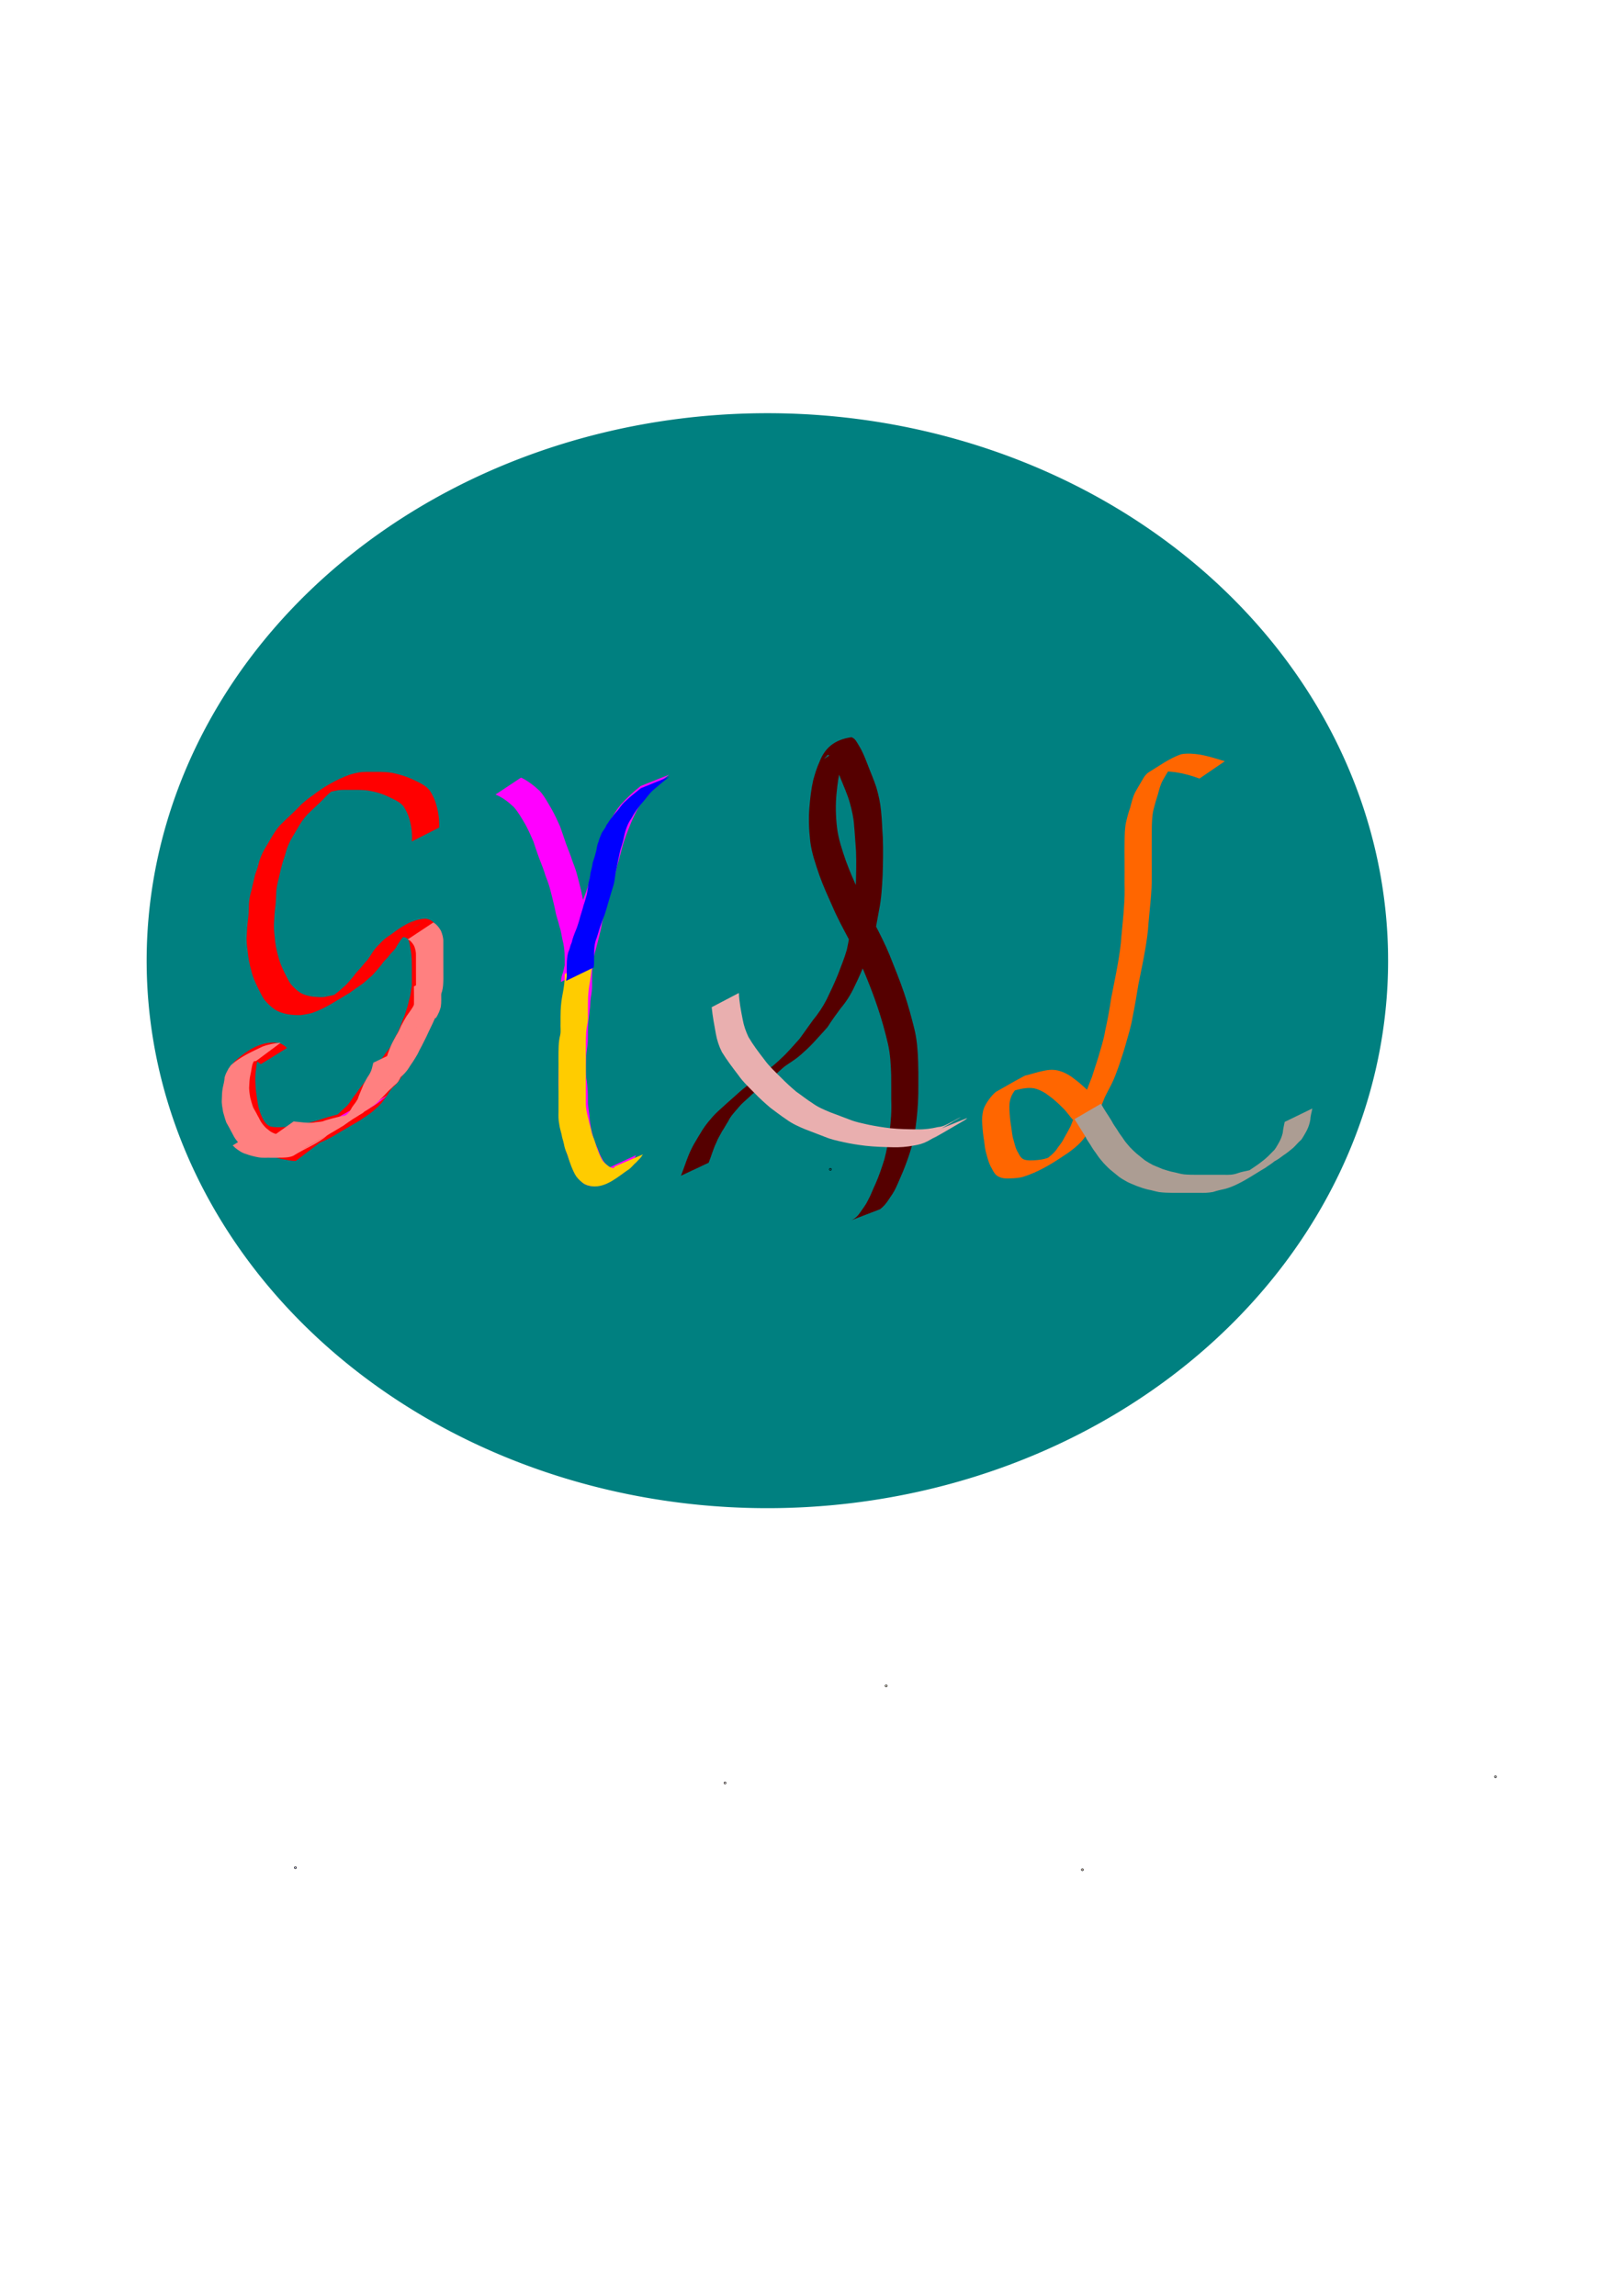 <?xml version="1.0" encoding="UTF-8" standalone="no"?>
<svg
   xmlns:dc="http://purl.org/dc/elements/1.1/"
   xmlns:cc="http://creativecommons.org/ns#"
   xmlns:rdf="http://www.w3.org/1999/02/22-rdf-syntax-ns#"
   xmlns:svg="http://www.w3.org/2000/svg"
   xmlns="http://www.w3.org/2000/svg"
   xmlns:sodipodi="http://sodipodi.sourceforge.net/DTD/sodipodi-0.dtd"
   xmlns:inkscape="http://www.inkscape.org/namespaces/inkscape"
   width="210mm"
   height="297mm"
   viewBox="0 0 210 297"
   version="1.1"
   id="svg8"
   inkscape:version="1.0.1 (3bc2e813f5, 2020-09-07)"
   sodipodi:docname="çizim.svg">
  <defs
     id="defs2" />
  <sodipodi:namedview
     id="base"
     pagecolor="#ffffff"
     bordercolor="#666666"
     borderopacity="1.0"
     inkscape:pageopacity="0.0"
     inkscape:pageshadow="2"
     inkscape:zoom="0.98994949"
     inkscape:cx="324.15059"
     inkscape:cy="434.70027"
     inkscape:document-units="mm"
     inkscape:current-layer="layer1"
     inkscape:document-rotation="0"
     showgrid="false"
     inkscape:window-width="1920"
     inkscape:window-height="1001"
     inkscape:window-x="-9"
     inkscape:window-y="-9"
     inkscape:window-maximized="1" />
  <g
     inkscape:label="Katman 1"
     inkscape:groupmode="layer"
     id="layer1">
    <path
       style="fill:#008080;stroke-width:0.265"
       id="path100"
       sodipodi:type="arc"
       sodipodi:cx="99.290627"
       sodipodi:cy="124.28033"
       sodipodi:rx="80.314491"
       sodipodi:ry="70.826424"
       sodipodi:start="0"
       sodipodi:end="6.2685594"
       sodipodi:open="true"
       sodipodi:arc-type="arc"
       d="M 179.605,124.28 A 80.314,70.826 0 0 1 99.584,195.106 80.314,70.826 0 0 1 18.978,124.798 80.314,70.826 0 0 1 98.41,53.458 80.314,70.826 0 0 1 179.597,123.244"
       inkscape:export-xdpi="96"
       inkscape:export-ydpi="96" />
    <path
       style="fill:#ff0000;stroke-width:0.265"
       id="path20"
       d="m 56.826,107.055 c 0.033,-0.969 -0.088,-1.92 -0.348,-2.853 -0.176,-0.689 -0.474,-1.322 -0.857,-1.917 -0.489,-0.643 -1.236,-0.983 -1.946,-1.323 -0.915,-0.45 -1.884,-0.768 -2.882,-0.971 -0.661,-0.125 -1.334,-0.133 -2.005,-0.14 -0.636,0.006 -1.272,-0.011 -1.907,0.021 -0.573,0.046 -1.124,0.2 -1.674,0.358 -1.71,0.636 -3.331,1.557 -4.766,2.686 -0.516,0.327 -0.978,0.731 -1.44,1.131 -0.427,0.448 -0.852,0.888 -1.309,1.309 -0.517,0.476 -1.02,0.968 -1.52,1.462 -0.425,0.493 -0.763,1.047 -1.098,1.602 -0.275,0.488 -0.564,0.97 -0.854,1.45 -0.304,0.52 -0.52,1.075 -0.704,1.648 -0.105,0.586 -0.335,1.13 -0.525,1.691 -0.131,0.651 -0.324,1.286 -0.441,1.94 -0.185,0.557 -0.29,1.13 -0.335,1.714 -0.018,0.703 -0.031,1.399 -0.126,2.096 -0.09,0.695 -0.14,1.394 -0.167,2.094 -0.062,0.676 0.042,1.341 0.122,2.01 0.079,0.883 0.251,1.758 0.503,2.608 0.164,0.729 0.474,1.394 0.798,2.062 0.299,0.566 0.534,1.148 0.919,1.663 0.368,0.449 0.8,0.844 1.271,1.182 0.52,0.34 1.105,0.517 1.709,0.636 0.562,0.09 1.134,0.121 1.703,0.107 0.479,-0.084 0.967,-0.146 1.435,-0.279 1.792,-0.62 3.203,-1.635 4.907,-2.63 0.434,-0.341 0.907,-0.629 1.352,-0.959 0.551,-0.344 0.978,-0.837 1.484,-1.235 0.451,-0.468 0.871,-0.968 1.28,-1.473 0.241,-0.443 0.665,-0.71 0.944,-1.126 0.258,-0.335 0.581,-0.614 0.837,-0.948 0.207,-0.436 0.507,-0.813 0.763,-1.218 0.312,-0.365 0.688,-0.669 0.99,-1.041 0.059,-0.053 0.114,-0.111 0.178,-0.159 0.466,-0.279 -0.063,0.054 0.365,-0.269 0.057,-0.043 0.242,-0.149 0.181,-0.113 -1.072,0.624 -4.294,2.482 -3.212,1.877 1.204,-0.673 2.384,-1.387 3.576,-2.081 1.306,-0.676 -0.184,0.092 -3.051,1.773 -0.06,0.035 0.126,-0.059 0.191,-0.084 0.218,-0.081 0.442,-0.112 0.671,-0.143 0.359,-0.034 0.717,0.045 0.975,0.304 0.19,0.383 0.212,0.83 0.302,1.246 0.113,0.517 0.144,1.045 0.163,1.571 0.014,0.533 0.012,1.067 0.011,1.6 -7.94e-4,0.535 -0.002,1.069 -0.002,1.604 -0.13,0.502 -0.116,1.038 -0.274,1.53 -0.129,0.438 -0.195,0.879 -0.338,1.311 -0.169,0.471 -0.275,0.973 -0.513,1.417 -0.21,0.603 -0.463,1.188 -0.702,1.78 -0.278,0.48 -0.524,0.983 -0.746,1.492 -0.227,0.474 -0.571,0.854 -0.892,1.26 -0.281,0.502 -0.702,0.895 -1.063,1.338 -0.374,0.426 -0.627,0.937 -0.934,1.412 -0.301,0.435 -0.598,0.87 -0.93,1.284 -0.402,0.458 -0.707,0.994 -1.1,1.458 -0.313,0.404 -0.542,0.872 -0.899,1.238 -0.451,0.409 -0.903,0.809 -1.333,1.242 -0.396,0.362 -0.807,0.695 -1.27,0.967 -1.204,0.825 -0.321,0.213 2.996,-1.725 0.083,-0.048 -0.165,0.096 -0.25,0.14 -0.296,0.155 -0.602,0.259 -0.918,0.363 -0.735,0.233 -1.49,0.393 -2.221,0.637 -0.814,0.299 -1.66,0.497 -2.5,0.708 -0.828,0.247 -1.686,0.345 -2.545,0.406 -0.629,0.035 -1.258,0.078 -1.876,-0.068 -0.491,-0.184 -0.77,-0.602 -1.003,-1.046 -0.263,-0.562 -0.477,-1.135 -0.591,-1.745 -0.099,-0.679 -0.223,-1.353 -0.291,-2.037 -0.046,-0.706 -0.096,-1.417 -0.025,-2.122 0.08,-0.625 0.133,-1.245 0.305,-1.851 0.124,-0.367 0.226,-0.831 0.549,-1.072 1.23,-0.619 3.061,-1.804 -2.737,1.606 -0.122,0.072 0.263,-0.105 0.398,-0.145 0.459,-0.093 0.934,-0.137 1.399,-0.068 0.297,0.06 0.541,0.228 0.768,0.419 0,0 3.387,-2.095 3.387,-2.095 v 0 c -0.26,-0.255 -0.557,-0.457 -0.894,-0.601 -0.496,-0.115 -0.985,-0.127 -1.492,-0.059 -1.715,0.228 -3.25,1.338 -4.497,2.499 -0.215,0.383 -0.367,0.804 -0.468,1.231 -0.145,0.625 -0.179,1.269 -0.258,1.905 -0.039,0.73 -0.017,1.463 0.051,2.191 0.081,0.694 0.207,1.38 0.303,2.071 0.139,0.641 0.371,1.246 0.646,1.841 0.275,0.539 0.621,1.017 1.164,1.316 0.639,0.239 1.302,0.213 1.976,0.172 0.872,-0.042 1.749,-0.115 2.595,-0.343 0.83,-0.239 1.686,-0.391 2.503,-0.675 0.727,-0.261 1.47,-0.469 2.223,-0.644 0.111,-0.038 0.222,-0.076 0.333,-0.114 0.111,-0.028 0.223,-0.05 0.332,-0.085 0.13,-0.041 0.419,-0.163 0.541,-0.233 3.385,-1.945 2.461,-1.339 3.8,-2.225 0.432,-0.319 0.851,-0.647 1.227,-1.033 0.443,-0.429 0.931,-0.813 1.332,-1.284 0.295,-0.416 0.575,-0.842 0.886,-1.246 0.356,-0.495 0.715,-0.988 1.101,-1.461 0.32,-0.43 0.628,-0.869 0.917,-1.32 0.289,-0.473 0.572,-0.952 0.95,-1.363 0.368,-0.439 0.75,-0.863 1.066,-1.343 0.341,-0.41 0.618,-0.865 0.845,-1.348 0.245,-0.503 0.5,-1.002 0.74,-1.507 0.245,-0.586 0.458,-1.184 0.711,-1.767 0.189,-0.481 0.345,-0.975 0.501,-1.467 0.13,-0.439 0.186,-0.896 0.324,-1.333 0.095,-0.534 0.179,-1.073 0.229,-1.613 5.29e-4,-0.535 0.001,-1.069 0.002,-1.604 -3.5e-5,-0.538 0.001,-1.077 -0.019,-1.615 -0.027,-0.547 -0.073,-1.095 -0.193,-1.631 -0.101,-0.485 -0.123,-1.001 -0.395,-1.43 -0.308,-0.37 -0.712,-0.555 -1.189,-0.61 -1.8,0.104 -3.226,1.111 -4.715,2.265 1.077,-0.62 4.286,-2.519 3.232,-1.86 -1.321,0.826 -3.129,1.468 -4.275,2.699 -0.346,0.343 -0.69,0.694 -0.967,1.096 -0.269,0.388 -0.495,0.806 -0.789,1.174 -0.295,0.303 -0.556,0.638 -0.825,0.965 -0.326,0.36 -0.674,0.697 -0.941,1.108 -0.422,0.483 -0.805,1.005 -1.306,1.411 -0.475,0.431 -0.961,0.843 -1.493,1.204 -0.457,0.314 -0.906,0.638 -1.364,0.95 5.88,-3.368 3.409,-1.787 1.918,-1.267 -0.438,0.217 -0.906,0.232 -1.374,0.354 -0.533,0.127 -1.101,0.019 -1.642,-0.008 -0.566,-0.079 -1.109,-0.208 -1.609,-0.497 -0.454,-0.289 -0.855,-0.662 -1.205,-1.069 -0.373,-0.491 -0.599,-1.052 -0.89,-1.592 -0.317,-0.646 -0.599,-1.299 -0.772,-2 -0.242,-0.832 -0.401,-1.686 -0.468,-2.551 -0.074,-0.653 -0.138,-1.302 -0.084,-1.96 0.029,-0.689 0.08,-1.377 0.176,-2.06 0.083,-0.702 0.073,-1.405 0.128,-2.109 0.071,-0.571 0.207,-1.125 0.35,-1.682 0.129,-0.635 0.29,-1.265 0.467,-1.887 0.201,-0.556 0.371,-1.119 0.521,-1.691 0.201,-0.548 0.438,-1.078 0.744,-1.577 0.279,-0.483 0.582,-0.953 0.851,-1.443 0.328,-0.536 0.689,-1.059 1.131,-1.509 0.504,-0.492 1.012,-0.979 1.532,-1.455 0.449,-0.422 0.843,-0.898 1.318,-1.292 0.47,-0.386 0.938,-0.772 1.449,-1.104 1.271,-0.861 0.253,-0.162 -2.895,1.638 -0.233,0.133 0.337,-0.214 0.623,-0.319 0.076,-0.028 0.149,-0.062 0.223,-0.093 0.502,-0.242 1.074,-0.34 1.618,-0.443 0.62,-0.106 1.255,-0.03 1.882,-0.058 0.658,-0.002 1.319,-0.008 1.974,0.077 0.983,0.153 1.944,0.425 2.835,0.875 0.641,0.305 1.337,0.603 1.805,1.156 0.368,0.556 0.647,1.15 0.816,1.799 0.247,0.907 0.348,1.828 0.28,2.768 0,0 3.537,-1.802 3.537,-1.802 z" />
    <path
       style="fill:#ff0000;stroke-width:0.265"
       id="path22"
       d="m 32.274,148.484 c 0.805,0.361 1.632,0.677 2.467,0.963 0.579,0.178 1.142,0.381 1.739,0.488 0.595,0.11 1.183,0.275 1.792,0.25 0,0 3.167,-2.405 3.167,-2.405 v 0 c -0.547,0.235 -1.159,-0.015 -1.713,-0.129 -0.594,-0.074 -1.144,-0.254 -1.714,-0.428 -0.826,-0.251 -1.639,-0.561 -2.422,-0.921 0,0 -3.316,2.182 -3.316,2.182 z" />
    <path
       style="fill:#ff0000;stroke-width:0.265"
       id="path28"
       d="m 36.113,149.487 c 0.793,-0.151 1.594,-0.273 2.376,-0.476 0.523,-0.102 0.992,-0.342 1.465,-0.573 0.684,-0.318 1.394,-0.578 2.078,-0.898 1.597,-0.795 0.271,-0.127 4.014,-2.287 0.328,-0.189 0.665,-0.385 0.961,-0.62 0.6,-0.364 1.172,-0.773 1.67,-1.268 0.486,-0.371 0.863,-0.842 1.186,-1.356 0.302,-0.292 0.416,-0.706 0.709,-1.005 0.121,-0.276 0.373,-0.418 0.575,-0.621 0.122,-0.123 0.225,-0.265 0.337,-0.397 0.42,-0.503 0.689,-1.116 1.075,-1.646 0.288,-0.481 0.541,-0.987 0.767,-1.5 0.295,-0.416 0.458,-0.903 0.692,-1.352 0.205,-0.439 0.46,-0.85 0.687,-1.278 0.225,-0.405 0.458,-0.818 0.615,-1.256 0.276,-0.508 0.337,-1.089 0.394,-1.655 0.022,-0.083 0.044,-0.165 0.066,-0.248 0,0 -3.576,1.729 -3.576,1.729 v 0 c -0.015,0.093 -0.03,0.186 -0.045,0.279 -0.072,0.545 -0.193,1.069 -0.451,1.56 -0.197,0.413 -0.397,0.825 -0.635,1.216 -0.242,0.42 -0.459,0.856 -0.673,1.291 -0.217,0.46 -0.441,0.916 -0.687,1.361 -0.241,0.491 -0.475,0.989 -0.787,1.441 -0.342,0.549 -0.655,1.127 -1.103,1.6 -0.315,0.341 -0.661,0.65 -0.911,1.046 -0.219,0.35 -0.436,0.7 -0.693,1.023 -0.355,0.469 -0.74,0.898 -1.203,1.266 -0.536,0.454 -1.118,0.84 -1.705,1.226 -0.235,0.145 -0.468,0.292 -0.704,0.435 -0.085,0.052 -0.344,0.204 -0.257,0.154 3.325,-1.892 4.168,-2.297 2.771,-1.611 -0.661,0.357 -1.366,0.613 -2.061,0.894 -0.47,0.223 -0.918,0.508 -1.427,0.631 -0.767,0.227 -1.551,0.355 -2.333,0.524 0,0 -3.185,2.368 -3.185,2.368 z" />
    <path
       style="fill:#ff00ff;stroke-width:0.265"
       id="path30"
       d="m 37.462,148.403 c 0.823,-0.221 1.631,-0.49 2.444,-0.743 0.589,-0.183 1.175,-0.385 1.723,-0.671 1.372,-0.739 2.806,-1.389 3.959,-2.424 0.185,-0.166 0.323,-0.358 0.518,-0.515 1.068,-0.762 2.95,-1.802 -2.631,1.506 -0.116,0.069 0.241,-0.122 0.362,-0.181 0.385,-0.188 0.492,-0.232 0.897,-0.415 1.73,-0.817 3.514,-1.656 4.98,-2.891 0.301,-0.293 0.154,-0.166 0.435,-0.389 -1.087,0.641 -2.174,1.282 -3.262,1.923 0,0 3.103,-2.505 3.103,-2.505 v 0 c -1.176,0.69 -2.352,1.381 -3.528,2.071 -0.181,0.161 -0.218,0.199 -0.428,0.356 -0.1,0.075 -0.416,0.28 -0.306,0.219 5.643,-3.109 3.347,-1.851 2.091,-1.228 -1.894,0.803 -3.828,1.694 -5.394,3.036 -1.109,1.113 -3.427,2.426 2.301,-1.052 -0.545,0.29 -1.091,0.565 -1.688,0.742 -0.812,0.232 -1.608,0.518 -2.418,0.758 0,0 -3.159,2.402 -3.159,2.402 z" />
    <path
       style="fill:#ff00ff;stroke-width:0.265"
       id="path38"
       d="m 64.117,102.788 c 0.894,0.357 1.654,0.953 2.35,1.604 0.607,0.673 1.041,1.481 1.505,2.254 0.39,0.715 0.722,1.461 1.045,2.209 0.173,0.564 0.378,1.116 0.567,1.674 0.257,0.746 0.576,1.468 0.829,2.215 0.147,0.578 0.412,1.113 0.588,1.681 0.178,0.534 0.288,1.087 0.44,1.628 0.136,0.577 0.295,1.15 0.404,1.733 0.117,0.713 0.393,1.382 0.55,2.084 0.21,0.585 0.266,1.206 0.408,1.806 0.145,0.524 0.209,1.061 0.242,1.602 0.025,0.529 0.023,1.06 0.023,1.589 -0.083,0.429 -0.178,0.842 -0.33,1.249 -0.101,0.297 -0.136,0.608 -0.168,0.918 0,0 3.566,-1.76 3.566,-1.76 v 0 c 0.045,-0.287 0.101,-0.573 0.208,-0.845 0.146,-0.44 0.229,-0.906 0.264,-1.367 -0.001,-0.538 -7.94e-4,-1.077 -0.036,-1.614 -0.045,-0.558 -0.126,-1.111 -0.273,-1.653 -0.128,-0.605 -0.222,-1.217 -0.414,-1.807 -0.168,-0.693 -0.447,-1.356 -0.546,-2.067 -0.113,-0.593 -0.262,-1.179 -0.411,-1.763 -0.142,-0.55 -0.273,-1.102 -0.449,-1.643 -0.184,-0.569 -0.435,-1.113 -0.601,-1.687 -0.266,-0.741 -0.584,-1.463 -0.822,-2.215 -0.192,-0.569 -0.388,-1.137 -0.587,-1.703 -0.339,-0.758 -0.685,-1.514 -1.093,-2.238 -0.48,-0.806 -0.919,-1.656 -1.548,-2.357 -0.723,-0.676 -1.512,-1.293 -2.409,-1.723 0,0 -3.303,2.195 -3.303,2.195 z" />
    <path
       style="fill:#ff00ff;stroke-width:0.265"
       id="path40"
       d="m 82.894,101.685 c -0.919,0.734 -1.788,1.531 -2.574,2.406 -0.609,0.743 -1.12,1.566 -1.549,2.425 -0.338,0.686 -0.666,1.378 -0.913,2.103 -0.349,0.752 -0.579,1.547 -0.824,2.337 -0.193,0.89 -0.477,1.755 -0.709,2.634 -0.175,0.773 -0.372,1.543 -0.676,2.277 -0.199,0.56 -0.465,1.076 -0.591,1.659 -0.22,0.585 -0.294,1.2 -0.346,1.818 -0.103,0.624 -0.268,1.234 -0.4,1.852 -0.05,0.559 -0.263,1.078 -0.346,1.63 -0.181,0.566 -0.33,1.142 -0.45,1.725 -0.266,0.747 -0.33,1.537 -0.393,2.32 -0.048,0.662 -0.056,1.326 -0.059,1.989 0.047,0.543 -0.044,1.062 -0.134,1.593 -0.088,0.537 -0.111,1.08 -0.125,1.623 -0.104,0.612 -0.191,1.225 -0.23,1.844 -0.033,0.721 -0.037,1.443 -0.04,2.165 0.002,0.619 -0.141,1.227 -0.207,1.841 -0.053,0.545 -0.059,1.092 -0.064,1.639 -0.022,0.601 5.3e-4,1.193 0.091,1.788 0.098,0.559 0.141,1.124 0.164,1.69 0.016,0.533 0.015,1.067 0.015,1.601 0.09,0.538 0.179,1.075 0.226,1.619 -0.002,0.547 0.136,1.076 0.216,1.614 0.143,0.568 0.283,1.137 0.496,1.684 0.152,0.48 0.406,0.918 0.547,1.402 0.161,0.435 0.386,0.838 0.622,1.235 0.231,0.378 0.551,0.656 0.903,0.916 0.407,0.271 0.887,0.343 1.366,0.368 1.739,-0.248 3.363,-1.372 4.629,-2.513 0.255,-0.359 0.471,-0.728 0.58,-1.159 0.121,-0.233 0.065,-0.112 0.167,-0.364 0,0 -3.615,1.667 -3.615,1.667 v 0 c -0.108,0.254 -0.057,0.123 -0.153,0.391 -0.151,0.36 -0.368,0.707 -0.665,0.964 -1.109,0.949 -0.124,0.089 3.065,-1.714 0.336,-0.19 -1.038,0.639 -0.807,0.365 -0.398,0.091 -0.835,0.012 -1.209,-0.146 -0.325,-0.207 -0.605,-0.442 -0.818,-0.768 -0.221,-0.37 -0.43,-0.744 -0.576,-1.151 -0.157,-0.487 -0.405,-0.935 -0.568,-1.421 -0.197,-0.523 -0.327,-1.068 -0.452,-1.612 -0.085,-0.529 -0.198,-1.054 -0.204,-1.593 -0.054,-0.531 -0.156,-1.055 -0.209,-1.586 -5.29e-4,-0.539 -5.29e-4,-1.078 -0.024,-1.617 -0.031,-0.577 -0.088,-1.152 -0.186,-1.722 -0.079,-0.577 -0.069,-1.154 -0.058,-1.736 0.007,-0.535 0.019,-1.07 0.08,-1.602 0.076,-0.623 0.202,-1.245 0.179,-1.876 0.003,-0.714 0.006,-1.429 0.057,-2.141 0.057,-0.624 0.161,-1.241 0.229,-1.864 0.02,-0.527 0.054,-1.055 0.148,-1.575 0.091,-0.548 0.131,-1.094 0.103,-1.65 0.002,-0.651 0.007,-1.303 0.058,-1.953 0.069,-0.774 0.191,-1.534 0.424,-2.277 0.138,-0.584 0.315,-1.158 0.454,-1.742 0.12,-0.537 0.27,-1.067 0.345,-1.614 0.144,-0.629 0.305,-1.254 0.38,-1.896 0.064,-0.603 0.188,-1.19 0.377,-1.766 0.162,-0.551 0.425,-1.066 0.601,-1.613 0.266,-0.755 0.464,-1.529 0.65,-2.307 0.248,-0.87 0.477,-1.744 0.708,-2.618 0.25,-0.79 0.529,-1.566 0.848,-2.33 0.267,-0.704 0.589,-1.385 0.933,-2.054 0.442,-0.822 0.931,-1.623 1.562,-2.315 0.814,-0.854 1.687,-1.653 2.637,-2.355 0,0 -3.684,1.465 -3.684,1.465 z" />
    <circle
       id="path42"
       style="fill:#550000;stroke:#000000;stroke-width:0.265"
       cx="107.442"
       cy="151.275"
       r="0.035" />
    <path
       style="fill:#550000;stroke-width:0.265"
       id="path44"
       d="m 91.694,150.411 c 0.349,-0.859 0.582,-1.764 0.991,-2.598 0.186,-0.517 0.496,-0.969 0.739,-1.457 0.291,-0.415 0.514,-0.867 0.795,-1.292 0.323,-0.702 0.868,-1.231 1.353,-1.813 0.377,-0.472 0.849,-0.848 1.29,-1.257 0.555,-0.566 1.203,-1.03 1.76,-1.591 0.503,-0.438 1.004,-0.87 1.536,-1.271 0.576,-0.411 1.033,-0.964 1.623,-1.352 0.617,-0.421 1.257,-0.818 1.817,-1.315 0.562,-0.488 1.104,-0.993 1.615,-1.536 0.617,-0.697 1.271,-1.364 1.874,-2.074 0.527,-0.842 1.114,-1.643 1.707,-2.44 0.711,-0.836 1.292,-1.767 1.754,-2.761 0.524,-1.054 0.993,-2.133 1.423,-3.228 0.411,-1.079 0.872,-2.136 1.146,-3.26 0.197,-1.153 0.432,-2.3 0.63,-3.453 0.299,-1.475 0.38,-2.985 0.456,-4.485 0.053,-1.633 0.085,-3.268 0.024,-4.901 -0.088,-1.136 -0.101,-2.28 -0.227,-3.413 -0.093,-1.028 -0.315,-2.036 -0.6,-3.026 -0.341,-1.052 -0.794,-2.063 -1.182,-3.097 -0.309,-0.79 -0.622,-1.589 -1.07,-2.312 -0.275,-0.437 -0.459,-0.928 -0.976,-1.109 -2.328,0.336 -3.502,1.501 -4.17,3.266 -0.341,0.737 -0.566,1.522 -0.783,2.303 -0.251,1.109 -0.382,2.238 -0.478,3.369 -0.141,1.526 -0.077,3.042 0.098,4.56 0.19,1.501 0.693,2.931 1.179,4.356 0.492,1.388 1.11,2.727 1.709,4.071 0.597,1.402 1.326,2.739 2.036,4.085 0.695,1.355 1.373,2.719 1.959,4.126 0.67,1.597 1.305,3.207 1.851,4.851 0.522,1.545 0.953,3.116 1.325,4.703 0.301,1.333 0.371,2.699 0.412,4.06 0.016,1.036 0.004,2.072 0.007,3.108 0.066,1.475 -0.043,2.943 -0.246,4.402 -0.122,1.134 -0.358,2.252 -0.642,3.356 -0.332,1.06 -0.688,2.117 -1.134,3.136 -0.344,0.695 -0.589,1.44 -0.966,2.118 -0.268,0.576 -0.661,1.081 -1.024,1.599 -0.296,0.455 -0.658,0.795 -1.148,1.022 0,0 3.705,-1.426 3.705,-1.426 v 0 c 0.438,-0.32 0.782,-0.724 1.078,-1.179 0.362,-0.532 0.742,-1.054 1.002,-1.646 0.332,-0.701 0.614,-1.426 0.929,-2.134 0.421,-1.044 0.799,-2.108 1.108,-3.19 0.269,-1.117 0.49,-2.245 0.606,-3.389 0.175,-1.479 0.253,-2.964 0.24,-4.454 0.009,-1.038 0.009,-2.076 -0.027,-3.113 -0.048,-1.384 -0.144,-2.771 -0.463,-4.123 -0.393,-1.592 -0.823,-3.176 -1.346,-4.73 -0.558,-1.649 -1.219,-3.258 -1.862,-4.874 -0.576,-1.426 -1.279,-2.788 -1.987,-4.152 -0.702,-1.342 -1.389,-2.691 -2.008,-4.073 -0.6,-1.331 -1.194,-2.667 -1.692,-4.04 -0.482,-1.398 -0.959,-2.807 -1.138,-4.282 -0.174,-1.496 -0.21,-2.992 -0.051,-4.493 0.106,-1.114 0.257,-2.227 0.536,-3.313 0.233,-0.771 0.475,-1.54 0.817,-2.271 0.121,-0.27 0.238,-0.543 0.414,-0.783 0.045,-0.062 0.215,-0.212 0.147,-0.176 -3.077,1.679 -4.183,2.757 -3.162,1.777 0.211,-0.495 0.572,0.541 0.726,0.68 0.449,0.693 0.74,1.475 1.044,2.239 0.406,1.014 0.859,2.012 1.166,3.063 0.268,0.973 0.505,1.955 0.57,2.965 0.106,1.121 0.162,2.248 0.254,3.37 0.063,1.623 0.01,3.249 -0.043,4.872 -0.077,1.494 -0.177,2.992 -0.507,4.455 -0.21,1.141 -0.391,2.288 -0.64,3.421 -0.312,1.094 -0.749,2.147 -1.151,3.21 -0.44,1.091 -0.944,2.152 -1.456,3.211 -0.493,0.965 -1.092,1.86 -1.783,2.696 -0.585,0.8 -1.145,1.618 -1.733,2.415 -0.622,0.687 -1.229,1.387 -1.875,2.052 -0.531,0.523 -1.078,1.026 -1.651,1.505 -0.592,0.451 -1.21,0.864 -1.818,1.293 -0.544,0.451 -1.053,0.944 -1.626,1.361 -0.526,0.411 -1.022,0.86 -1.518,1.308 -0.59,0.524 -1.183,1.044 -1.761,1.582 -0.457,0.403 -0.892,0.829 -1.274,1.305 -0.506,0.577 -0.952,1.189 -1.331,1.859 -0.282,0.435 -0.52,0.893 -0.795,1.332 -0.268,0.476 -0.504,0.966 -0.71,1.473 -0.353,0.87 -0.631,1.768 -0.985,2.638 0,0 3.591,-1.686 3.591,-1.686 z" />
    <path
       style="fill:#e9afaf;stroke-width:0.265"
       id="path46"
       d="m 92.085,130.299 c 0.114,1.159 0.334,2.303 0.541,3.448 0.149,0.823 0.405,1.608 0.782,2.353 0.636,1.039 1.379,2.008 2.115,2.976 0.612,0.88 1.395,1.606 2.144,2.364 0.632,0.661 1.314,1.274 2.009,1.867 0.691,0.51 1.368,1.04 2.085,1.514 0.735,0.542 1.558,0.91 2.396,1.26 0.852,0.336 1.709,0.656 2.563,0.986 0.774,0.323 1.59,0.505 2.406,0.682 0.95,0.217 1.916,0.362 2.883,0.478 1.162,0.126 2.331,0.164 3.498,0.188 0.912,0.028 1.826,-0.046 2.721,-0.22 0.635,-0.097 1.228,-0.26 1.795,-0.561 2.288,-1.245 7.389,-4.253 0.722,-0.382 -0.142,0.083 0.298,-0.14 0.44,-0.222 1.205,-0.694 2.403,-1.401 3.604,-2.101 0.263,-0.172 0.143,-0.073 0.361,-0.296 0,0 -3.688,1.491 -3.688,1.491 v 0 c -0.244,0.167 -0.119,0.083 -0.375,0.254 1.067,-0.61 2.136,-1.217 3.202,-1.831 0.144,-0.083 -0.308,0.126 -0.452,0.207 -1.213,0.685 -2.428,1.365 -3.621,2.084 -0.958,0.577 4.631,-2.504 2.897,-1.692 -0.56,0.304 -1.077,0.608 -1.733,0.654 -0.88,0.204 -1.779,0.332 -2.685,0.305 -1.162,-0.013 -2.325,-0.035 -3.482,-0.151 -0.954,-0.108 -1.905,-0.264 -2.846,-0.454 -0.797,-0.185 -1.603,-0.329 -2.366,-0.636 -0.852,-0.336 -1.715,-0.641 -2.571,-0.969 -0.816,-0.344 -1.631,-0.676 -2.345,-1.212 -0.717,-0.445 -1.368,-0.988 -2.066,-1.462 -0.69,-0.583 -1.355,-1.199 -1.99,-1.841 -0.744,-0.741 -1.52,-1.45 -2.135,-2.31 -0.728,-0.942 -1.452,-1.893 -2.052,-2.922 -0.339,-0.721 -0.603,-1.468 -0.742,-2.255 -0.225,-1.136 -0.449,-2.276 -0.499,-3.436 0,0 -3.516,1.841 -3.516,1.841 z" />
    <circle
       id="path48"
       style="fill:#ff6600;stroke:#000000;stroke-width:0.265"
       cx="140.049"
       cy="241.879"
       r="0.035" />
    <path
       style="fill:#ff6600;stroke-width:0.265"
       id="path50"
       d="m 158.471,98.478 c -1.045,-0.321 -2.084,-0.655 -3.162,-0.849 -0.808,-0.126 -1.623,-0.197 -2.432,-0.064 -1.502,0.472 -3.158,1.696 -4.243,2.34 -0.244,0.145 -0.442,0.401 -0.609,0.622 -0.37,0.663 -0.784,1.299 -1.143,1.968 -0.323,0.621 -0.465,1.308 -0.646,1.979 -0.23,0.636 -0.4,1.298 -0.55,1.958 -0.164,0.788 -0.16,1.597 -0.176,2.398 -0.019,0.857 -0.007,1.714 -0.002,2.571 0.009,0.959 -0.002,1.918 -0.003,2.878 0.026,1.03 0.015,2.054 -0.077,3.08 -0.069,1.249 -0.224,2.489 -0.328,3.735 -0.072,1.223 -0.264,2.436 -0.473,3.641 -0.251,1.459 -0.572,2.905 -0.845,4.36 -0.215,1.439 -0.472,2.875 -0.792,4.294 -0.184,1.16 -0.573,2.27 -0.888,3.397 -0.256,0.852 -0.558,1.686 -0.816,2.537 -0.283,0.659 -0.486,1.345 -0.799,1.991 -0.349,0.774 -0.793,1.499 -1.127,2.281 -0.264,0.694 -0.561,1.374 -0.821,2.071 -0.273,0.528 -0.556,1.053 -0.855,1.567 -0.214,0.462 -0.534,0.858 -0.84,1.261 -0.265,0.455 -0.674,0.829 -1.082,1.157 -0.566,0.489 -1.168,0.933 -1.826,1.29 -1.591,0.922 1.837,-1.056 2.749,-1.595 0.094,-0.056 -0.196,0.099 -0.296,0.143 -0.277,0.122 -0.568,0.212 -0.853,0.313 -0.511,0.188 -1.049,0.254 -1.588,0.29 -0.469,0.022 -0.939,0.057 -1.395,-0.072 -0.422,-0.14 -0.612,-0.509 -0.805,-0.882 -0.334,-0.512 -0.444,-1.102 -0.609,-1.677 -0.186,-0.555 -0.206,-1.141 -0.302,-1.714 -0.131,-0.714 -0.189,-1.437 -0.223,-2.161 -0.031,-0.548 -0.003,-1.12 0.199,-1.636 0.157,-0.475 0.492,-0.856 0.766,-1.265 0.309,-0.326 0.55,-0.679 0.968,-0.866 -4.642,2.722 -4.043,2.129 -2.669,1.658 0.648,-0.222 1.31,-0.4 1.977,-0.555 0.653,-0.152 1.305,-0.241 1.968,-0.126 0.526,0.113 0.998,0.362 1.456,0.636 0.446,0.309 0.881,0.637 1.287,0.997 0.308,0.268 0.608,0.547 0.891,0.841 0.331,0.296 0.594,0.655 0.875,0.996 0.261,0.37 0.568,0.69 0.92,0.971 0,0 3.374,-2.114 3.374,-2.114 v 0 c -0.327,-0.274 -0.654,-0.534 -0.887,-0.904 -0.291,-0.34 -0.536,-0.725 -0.879,-1.017 -0.281,-0.311 -0.598,-0.592 -0.915,-0.866 -0.414,-0.386 -0.882,-0.708 -1.327,-1.057 -0.477,-0.309 -0.98,-0.584 -1.53,-0.739 -0.696,-0.21 -1.387,-0.165 -2.094,-0.006 -0.677,0.144 -1.334,0.333 -1.998,0.526 -0.146,0.042 -0.306,0.049 -0.44,0.12 -1.253,0.664 -2.474,1.386 -3.711,2.079 -0.348,0.294 -0.644,0.644 -0.91,1.014 -0.3,0.424 -0.58,0.871 -0.715,1.378 -0.129,0.578 -0.19,1.163 -0.128,1.754 0.047,0.734 0.12,1.466 0.242,2.192 0.076,0.593 0.128,1.19 0.318,1.761 0.164,0.602 0.318,1.207 0.648,1.746 0.225,0.442 0.463,0.924 0.943,1.129 0.473,0.24 0.981,0.236 1.502,0.209 0.557,-0.017 1.119,-0.047 1.658,-0.205 1.898,-0.605 3.535,-1.577 5.227,-2.717 0.639,-0.403 1.241,-0.858 1.804,-1.361 0.398,-0.377 0.773,-0.772 1.062,-1.241 0.3,-0.416 0.588,-0.838 0.812,-1.302 0.292,-0.532 0.608,-1.055 0.831,-1.621 0.265,-0.681 0.527,-1.363 0.807,-2.038 0.366,-0.768 0.803,-1.501 1.141,-2.284 0.29,-0.665 0.527,-1.351 0.771,-2.034 0.27,-0.846 0.563,-1.685 0.799,-2.542 0.313,-1.132 0.682,-2.251 0.87,-3.415 0.29,-1.424 0.535,-2.857 0.765,-4.292 0.281,-1.459 0.608,-2.908 0.855,-4.373 0.21,-1.217 0.403,-2.439 0.464,-3.675 0.105,-1.248 0.255,-2.492 0.342,-3.741 0.083,-1.038 0.073,-2.076 0.075,-3.116 -0.002,-0.957 -0.014,-1.915 -0.008,-2.872 0.003,-0.855 0.006,-1.711 0.013,-2.566 0.019,-0.78 0.04,-1.566 0.224,-2.328 0.163,-0.657 0.35,-1.307 0.563,-1.949 0.178,-0.646 0.325,-1.305 0.673,-1.887 0.368,-0.647 0.74,-1.304 1.194,-1.894 0.177,-0.167 0.214,-0.214 0.416,-0.356 0.076,-0.054 0.316,-0.196 0.236,-0.149 -5.534,3.165 -3.796,2.192 -2.611,1.492 0.767,-0.254 1.568,-0.176 2.359,-0.079 1.065,0.156 2.105,0.444 3.114,0.82 0,0 3.273,-2.235 3.273,-2.235 z" />
    <circle
       id="path52"
       style="fill:#ac9d93;stroke:#000000;stroke-width:0.265"
       cx="193.503"
       cy="229.852"
       r="0.035" />
    <path
       style="fill:#ac9d93;stroke-width:0.265"
       id="path54"
       d="m 139.029,144.777 c 0.445,0.743 0.93,1.459 1.377,2.2 0.234,0.517 0.603,0.955 0.877,1.448 0.21,0.361 0.485,0.677 0.709,1.028 0.238,0.358 0.521,0.68 0.8,1.006 0.277,0.289 0.549,0.582 0.851,0.845 0.374,0.305 0.751,0.606 1.121,0.915 0.334,0.256 0.703,0.455 1.067,0.665 0.409,0.217 0.85,0.362 1.271,0.55 0.468,0.182 0.949,0.337 1.437,0.456 0.486,0.081 0.95,0.242 1.435,0.326 0.581,0.077 1.168,0.088 1.754,0.096 0.545,0.005 1.09,0.003 1.635,0.002 0.6,-0.003 1.199,-0.003 1.799,-0.003 0.604,0.019 1.202,10e-4 1.796,-0.111 0.541,-0.186 1.1,-0.295 1.655,-0.425 1.821,-0.529 3.585,-1.818 5.115,-2.7 0.383,-0.289 0.816,-0.534 1.179,-0.849 0.431,-0.213 0.812,-0.511 1.198,-0.799 0.422,-0.275 0.818,-0.603 1.21,-0.925 0.369,-0.34 0.679,-0.746 1.063,-1.069 0.256,-0.367 0.473,-0.765 0.69,-1.157 0.238,-0.461 0.392,-0.936 0.477,-1.448 0.011,-0.491 0.174,-0.95 0.254,-1.43 0,0 -3.576,1.74 -3.576,1.74 v 0 c -0.098,0.473 -0.205,0.943 -0.252,1.425 -0.11,0.47 -0.292,0.912 -0.537,1.329 -0.225,0.366 -0.4,0.772 -0.735,1.055 -0.336,0.362 -0.69,0.712 -1.067,1.032 -0.403,0.31 -0.794,0.636 -1.223,0.91 -0.394,0.276 -0.795,0.542 -1.195,0.809 -0.399,0.265 -0.767,0.574 -1.187,0.808 6.026,-3.445 3.198,-1.711 1.742,-1.136 -0.557,0.131 -1.124,0.211 -1.662,0.413 -0.56,0.204 -1.144,0.214 -1.734,0.195 -0.599,7.9e-4 -1.197,5.3e-4 -1.796,-2.6e-4 -0.545,7.9e-4 -1.089,0.003 -1.634,0.002 -0.574,-0.002 -1.149,-0.004 -1.722,-0.054 -0.487,-0.052 -0.939,-0.213 -1.417,-0.302 -0.476,-0.089 -0.926,-0.252 -1.388,-0.392 -0.415,-0.181 -0.832,-0.346 -1.248,-0.522 -0.354,-0.188 -0.696,-0.388 -1.033,-0.605 -0.377,-0.293 -0.736,-0.609 -1.113,-0.903 -0.289,-0.25 -0.549,-0.523 -0.818,-0.793 -0.263,-0.316 -0.548,-0.612 -0.775,-0.956 -0.217,-0.349 -0.482,-0.662 -0.7,-1.011 -0.281,-0.495 -0.659,-0.929 -0.903,-1.448 -0.451,-0.741 -0.961,-1.445 -1.369,-2.211 0,0 -3.429,1.996 -3.429,1.996 z" />
    <circle
       id="path56"
       style="fill:#ffd42a;stroke:#000000;stroke-width:0.265"
       cx="114.659"
       cy="218.092"
       r="0.035" />
    <circle
       id="path58"
       style="fill:#ffcc00;stroke:#000000;stroke-width:0.265"
       cx="75.103"
       cy="141.118"
       r="0.035" />
    <circle
       id="path60"
       style="fill:#ffcc00;stroke:#000000;stroke-width:0.265"
       cx="74.835"
       cy="134.437"
       r="0.035" />
    <path
       style="fill:#ffcc00;stroke-width:0.265"
       id="path64"
       d="m 73.067,126.004 c 0.035,0.891 -0.113,1.774 -0.278,2.645 -0.138,0.68 -0.21,1.37 -0.244,2.063 -0.021,0.548 -0.018,1.096 -0.017,1.644 -0.03,0.512 0.065,1.04 -0.043,1.544 -0.125,0.46 -0.17,0.934 -0.199,1.408 -0.025,0.528 -0.024,1.056 -0.024,1.584 -0.001,0.56 0.002,1.12 0.004,1.68 5.29e-4,0.593 -7.94e-4,1.186 -0.001,1.779 -5.29e-4,0.594 0.002,1.189 0.002,1.783 -0.001,0.569 -0.002,1.137 -0.002,1.706 -0.012,0.53 -0.018,1.048 0.091,1.568 0.056,0.453 0.183,0.882 0.301,1.321 0.058,0.438 0.223,0.846 0.313,1.277 0.065,0.437 0.222,0.855 0.399,1.257 0.16,0.433 0.269,0.886 0.441,1.314 0.158,0.456 0.351,0.894 0.574,1.321 0.234,0.436 0.577,0.778 0.961,1.081 0.38,0.32 0.844,0.43 1.323,0.493 1.835,0.164 3.344,-1.304 4.809,-2.275 0.306,-0.262 0.549,-0.593 0.863,-0.844 0.25,-0.306 0.567,-0.524 0.748,-0.883 0.04,-0.047 0.08,-0.093 0.121,-0.14 0,0 -3.659,1.573 -3.659,1.573 v 0 c -0.037,0.054 -0.073,0.109 -0.11,0.163 -0.249,0.278 -0.523,0.532 -0.784,0.798 -0.267,0.287 -0.557,0.561 -0.886,0.776 -1.207,0.745 -0.765,0.469 3.045,-1.716 0.068,-0.039 -0.142,0.065 -0.212,0.099 -0.23,0.113 -0.429,0.191 -0.694,0.144 -0.415,-0.027 -0.844,-0.051 -1.192,-0.305 -0.338,-0.275 -0.683,-0.531 -0.879,-0.939 -0.218,-0.415 -0.396,-0.843 -0.554,-1.285 -0.169,-0.435 -0.273,-0.894 -0.445,-1.329 -0.167,-0.38 -0.3,-0.775 -0.364,-1.187 -0.101,-0.434 -0.251,-0.854 -0.322,-1.295 -0.12,-0.428 -0.224,-0.854 -0.289,-1.294 -0.091,-0.495 -0.057,-0.995 -0.061,-1.496 -5.29e-4,-0.568 -0.001,-1.136 -0.002,-1.704 -5.29e-4,-0.595 0.002,-1.19 0.002,-1.785 -7.94e-4,-0.592 -0.002,-1.185 -0.003,-1.777 7.93e-4,-0.561 0.003,-1.121 0.002,-1.682 0.002,-0.52 0.003,-1.041 0.039,-1.56 0.041,-0.467 0.123,-0.927 0.211,-1.387 0.037,-0.529 0.008,-1.06 0.016,-1.59 -1.11e-4,-0.541 -0.002,-1.082 0.024,-1.623 0.04,-0.675 0.118,-1.346 0.25,-2.01 0.162,-0.897 0.256,-1.806 0.262,-2.718 0,0 -3.537,1.802 -3.537,1.802 z" />
    <circle
       id="path66"
       style="fill:#0000ff;stroke:#000000;stroke-width:0.265"
       cx="38.22"
       cy="241.612"
       r="0.035" />
    <path
       style="fill:#0000ff;stroke-width:0.265"
       id="path68"
       d="m 82.929,101.965 c -0.636,0.517 -1.302,1.01 -1.888,1.584 -0.401,0.314 -0.717,0.731 -0.996,1.153 -0.273,0.348 -0.618,0.637 -0.841,1.022 -0.298,0.288 -0.464,0.673 -0.719,0.989 -0.14,0.376 -0.393,0.672 -0.605,1.003 -0.155,0.4 -0.348,0.769 -0.441,1.191 -0.224,0.456 -0.212,0.978 -0.372,1.449 -0.088,0.438 -0.261,0.842 -0.382,1.269 -0.047,0.456 -0.178,0.883 -0.283,1.325 -0.033,0.461 -0.162,0.891 -0.266,1.337 -0.075,0.491 -0.112,0.978 -0.216,1.464 -0.134,0.457 -0.254,0.931 -0.42,1.38 -0.107,0.484 -0.283,0.941 -0.416,1.416 -0.115,0.494 -0.281,0.976 -0.438,1.459 -0.218,0.523 -0.433,1.051 -0.594,1.596 -0.021,0.093 -0.035,0.188 -0.063,0.279 -0.047,0.151 -0.125,0.292 -0.174,0.443 -0.073,0.223 -0.103,0.439 -0.202,0.652 -0.19,0.433 -0.23,0.906 -0.261,1.373 -0.025,0.528 -0.022,1.056 -0.022,1.584 0.034,0.332 -0.019,0.641 -0.094,0.962 0,0 3.578,-1.737 3.578,-1.737 v 0 c 0.055,-0.341 0.068,-0.682 0.055,-1.028 0.001,-0.519 -7.94e-4,-1.038 0.039,-1.556 0.046,-0.441 0.131,-0.87 0.311,-1.279 0.134,-0.465 0.295,-0.919 0.424,-1.385 0.185,-0.536 0.397,-1.062 0.596,-1.593 0.162,-0.485 0.303,-0.977 0.439,-1.471 0.152,-0.466 0.268,-0.94 0.418,-1.406 0.138,-0.473 0.314,-0.935 0.397,-1.422 0.092,-0.482 0.109,-0.974 0.228,-1.451 0.115,-0.442 0.174,-0.889 0.267,-1.335 0.116,-0.433 0.176,-0.873 0.293,-1.305 0.146,-0.422 0.258,-0.851 0.372,-1.283 0.101,-0.49 0.199,-0.978 0.376,-1.448 0.126,-0.372 0.291,-0.74 0.499,-1.073 0.23,-0.317 0.382,-0.679 0.606,-1 0.21,-0.35 0.488,-0.649 0.716,-0.986 0.285,-0.335 0.586,-0.657 0.844,-1.014 0.31,-0.387 0.619,-0.769 1.014,-1.076 0.62,-0.539 1.253,-1.062 1.897,-1.572 0,0 -3.678,1.49 -3.678,1.49 z" />
    <circle
       id="path70"
       style="fill:#ff8080;stroke:#000000;stroke-width:0.265"
       cx="93.812"
       cy="230.654"
       r="0.035" />
    <path
       style="fill:#ff8080;stroke-width:0.265"
       id="path72"
       d="m 36.317,134.888 c -0.801,0.073 -1.589,0.22 -2.343,0.501 -1.397,0.671 -2.869,1.328 -4.029,2.349 -0.163,0.143 -0.24,0.343 -0.38,0.506 -0.2,0.371 -0.4,0.723 -0.5,1.137 -0.029,0.467 -0.145,0.907 -0.245,1.361 -0.094,0.494 -0.108,0.998 -0.119,1.499 -0.048,0.55 0.091,1.086 0.169,1.626 0.137,0.452 0.249,0.907 0.416,1.349 0.183,0.356 0.41,0.689 0.575,1.053 0.209,0.35 0.361,0.725 0.595,1.059 0.251,0.355 0.558,0.68 0.897,0.953 0.4,0.357 0.878,0.58 1.382,0.746 0.494,0.116 0.971,0.282 1.469,0.378 0.534,0.086 1.072,0.11 1.609,0.043 0.575,-0.08 1.15,-0.131 1.71,-0.292 1.536,-0.578 3.007,-1.415 4.276,-2.445 0.795,-0.646 -0.412,0.263 0.363,-0.312 0.064,-0.051 0.124,-0.107 0.191,-0.153 0.446,-0.263 -0.014,0.026 0.395,-0.285 0.061,-0.046 0.259,-0.164 0.193,-0.125 -3.403,1.978 -4.261,2.395 -2.945,1.745 0.411,-0.233 0.867,-0.36 1.306,-0.527 1.717,-0.488 3.049,-1.532 4.652,-2.452 -0.102,0.088 0.525,-0.326 0.391,-0.249 -1.065,0.61 -4.209,2.525 -3.184,1.85 1.159,-0.764 2.393,-1.409 3.588,-2.116 0.24,-0.142 0.16,-0.086 0.358,-0.28 0.37,-0.268 0.742,-0.522 1.112,-0.791 0.354,-0.367 0.799,-0.609 1.166,-0.966 0.446,-0.447 0.85,-0.936 1.336,-1.34 0.245,-0.285 0.586,-0.477 0.803,-0.79 0.116,-0.167 0.194,-0.357 0.295,-0.534 0.057,-0.091 0.108,-0.185 0.171,-0.272 0.316,-0.431 0.086,-0.03 0.374,-0.474 0.149,-0.229 0.234,-0.48 0.377,-0.712 0.217,-0.447 0.397,-0.905 0.502,-1.392 0.077,-0.509 0.227,-0.998 0.41,-1.476 0.1,-0.47 0.322,-0.893 0.484,-1.343 0.251,-0.474 0.527,-0.935 0.76,-1.418 0.296,-0.385 0.451,-0.846 0.643,-1.285 0.254,-0.374 0.46,-0.778 0.697,-1.168 0.402,-0.468 0.743,-0.969 0.949,-1.552 0.157,-0.537 0.17,-1.098 0.18,-1.654 0.004,-0.536 -0.001,-1.073 -0.004,-1.609 -0.002,-0.534 -0.003,-1.069 -0.003,-1.603 -2.01e-4,-0.534 -1.51e-4,-1.069 -1.32e-4,-1.603 0.017,-0.487 -0.121,-0.957 -0.302,-1.403 -0.205,-0.37 -0.461,-0.704 -0.793,-0.968 -0.067,-0.038 -0.134,-0.076 -0.202,-0.114 0,0 -3.32,2.197 -3.32,2.197 v 0 c 0.054,0.019 0.108,0.037 0.163,0.056 0.303,0.177 0.496,0.476 0.677,0.77 0.161,0.403 0.26,0.826 0.238,1.265 -1e-5,0.535 -5.2e-5,1.069 2.65e-4,1.604 5.29e-4,0.535 0.001,1.07 0.004,1.605 0.002,0.533 0.008,1.066 -0.002,1.599 -0.018,0.516 -0.043,1.039 -0.241,1.524 -0.256,0.542 -0.639,0.997 -0.972,1.492 -0.246,0.397 -0.466,0.81 -0.687,1.22 -0.2,0.43 -0.378,0.867 -0.643,1.264 -0.258,0.48 -0.532,0.953 -0.743,1.456 -0.181,0.444 -0.354,0.889 -0.486,1.351 -0.173,0.492 -0.277,1.004 -0.391,1.512 -0.133,0.451 -0.32,0.886 -0.547,1.297 -0.261,0.513 -0.618,0.954 -0.92,1.442 -0.306,0.476 -0.722,0.839 -1.139,1.215 -0.453,0.442 -0.874,0.917 -1.347,1.339 -0.396,0.31 -0.798,0.61 -1.185,0.931 -0.375,0.262 -0.75,0.528 -1.105,0.817 -0.214,0.145 -0.408,0.275 -0.366,0.252 1.07,-0.608 4.249,-2.488 3.201,-1.843 -1.316,0.809 -2.687,1.53 -4.007,2.334 6.664,-3.8 3.484,-1.741 2.201,-1.42 -0.223,0.062 -0.415,0.166 -0.631,0.239 -0.238,0.081 -0.502,0.094 -0.721,0.236 -1.566,0.89 -3.222,1.647 -4.623,2.787 -0.133,0.111 -1.047,0.698 -0.577,0.432 5.746,-3.245 3.973,-2.177 2.758,-1.602 -0.527,0.249 -1.088,0.3 -1.662,0.364 -0.513,0.082 -1.013,0.13 -1.532,0.048 -0.497,-0.064 -0.961,-0.226 -1.446,-0.334 -0.475,-0.118 -0.932,-0.293 -1.297,-0.633 -0.329,-0.218 -0.594,-0.537 -0.829,-0.85 -0.229,-0.307 -0.354,-0.67 -0.558,-0.992 -0.165,-0.354 -0.377,-0.684 -0.562,-1.028 -0.156,-0.415 -0.262,-0.845 -0.383,-1.271 -0.08,-0.519 -0.188,-1.035 -0.135,-1.564 0.018,-0.48 0.044,-0.963 0.158,-1.431 0.106,-0.443 0.149,-0.894 0.259,-1.335 0.138,-0.356 0.33,-0.699 0.564,-1 0.128,-0.168 0.246,-0.278 0.419,-0.399 0.061,-0.043 0.248,-0.163 0.183,-0.126 -3.975,2.244 -4.238,2.381 -2.961,1.704 0.685,-0.389 1.486,-0.534 2.263,-0.603 0,0 3.185,-2.368 3.185,-2.368 z" />
    <path
       style="fill:#ff8080;stroke-width:0.265"
       id="path74"
       d="m 52.899,132.895 c -0.299,0.802 -0.73,1.542 -1.074,2.325 -0.291,0.542 -0.513,1.133 -0.851,1.647 -0.214,0.358 -0.336,0.775 -0.573,1.118 -0.203,0.327 -0.423,0.641 -0.612,0.98 -0.278,0.271 -0.387,0.652 -0.662,0.927 -0.222,0.323 -0.509,0.599 -0.852,0.794 6.771,-3.959 1.594,-0.925 -0.4,0.211 -1.075,0.612 4.287,-2.468 3.21,-1.859 -1.209,0.684 -2.4,1.397 -3.608,2.084 -1.068,0.607 4.238,-2.484 3.189,-1.846 -1.186,0.722 -2.399,1.397 -3.599,2.095 -0.299,0.297 -0.536,0.657 -0.856,0.931 -0.188,0.346 -0.453,0.634 -0.67,0.959 -0.167,0.334 -0.385,0.674 -0.669,0.921 -0.372,0.282 -0.775,0.533 -1.179,0.77 0.177,-0.052 -0.483,0.355 -0.353,0.279 1.072,-0.621 4.269,-2.519 3.21,-1.876 -1.179,0.716 -2.379,1.398 -3.569,2.094 -0.254,0.149 -0.109,0.032 -0.322,0.24 -0.295,0.247 -0.596,0.474 -0.934,0.664 -0.312,0.278 -0.664,0.523 -1.018,0.746 1.069,-0.623 4.278,-2.487 3.206,-1.87 -1.197,0.69 -2.386,1.392 -3.581,2.085 -0.06,0.035 -0.243,0.133 -0.183,0.098 1.073,-0.624 4.326,-2.436 3.224,-1.865 -0.424,0.22 -8.614,4.957 -0.358,0.187 -1.186,0.698 -2.373,1.396 -3.559,2.095 -0.054,0.034 -0.218,0.135 -0.162,0.103 1.078,-0.625 4.305,-2.512 3.23,-1.882 -1.187,0.697 -2.377,1.388 -3.567,2.079 -0.249,0.145 -0.102,0.025 -0.311,0.232 -0.053,0.035 -0.111,0.062 -0.158,0.104 -0.214,0.187 -0.038,0.119 -0.282,0.259 -0.055,0.032 -0.229,0.11 -0.174,0.078 3.123,-1.834 4.382,-2.375 3.048,-1.793 -0.379,0.238 -0.802,0.33 -1.24,0.383 -0.52,0.046 -1.043,0.043 -1.565,0.044 -0.531,-0.007 -1.063,0.012 -1.593,-0.016 -0.541,-0.055 -1.063,-0.208 -1.582,-0.365 -0.48,-0.134 -0.904,-0.375 -1.296,-0.678 -0.209,-0.191 -0.102,-0.094 -0.322,-0.292 0,0 -3.379,2.1 -3.379,2.1 v 0 c 0.224,0.192 0.111,0.088 0.338,0.314 0.423,0.322 0.848,0.641 1.372,0.784 0.526,0.195 1.075,0.337 1.627,0.433 0.534,0.098 1.08,0.036 1.62,0.054 0.528,0.001 1.056,0.005 1.583,-0.015 0.452,-0.025 0.919,-0.047 1.332,-0.252 1.439,-0.913 3.076,-1.505 4.369,-2.621 0.215,-0.128 0.107,-0.06 0.322,-0.203 -1.084,0.618 -4.313,2.511 -3.245,1.866 1.18,-0.712 2.39,-1.373 3.58,-2.068 0.056,-0.033 0.214,-0.146 0.158,-0.114 -1.085,0.616 -2.163,1.245 -3.245,1.868 1.195,-0.686 2.405,-1.346 3.585,-2.059 1.065,-0.643 -4.343,2.429 -3.242,1.851 1.223,-0.642 2.406,-1.358 3.606,-2.042 0.061,-0.035 0.237,-0.148 0.176,-0.114 -2.057,1.175 -6.944,4.007 0.369,-0.225 0.337,-0.251 0.688,-0.486 1.026,-0.736 0.312,-0.228 0.622,-0.452 0.92,-0.699 0.099,-0.061 0.611,-0.375 0.33,-0.214 -1.079,0.616 -4.276,2.535 -3.23,1.863 1.338,-0.859 2.698,-1.447 3.943,-2.345 0.398,-0.268 0.835,-0.494 1.145,-0.873 0.23,-0.313 0.447,-0.631 0.652,-0.961 0.238,-0.296 0.412,-0.642 0.693,-0.904 0.264,-0.31 0.543,-0.623 0.883,-0.851 -8.36,4.796 0.184,-0.107 0.416,-0.234 1.08,-0.59 -4.266,2.459 -3.2,1.843 11.924,-6.892 -7.96,4.603 3.987,-2.31 0.307,-0.268 0.576,-0.568 0.813,-0.9 0.208,-0.329 0.418,-0.655 0.641,-0.973 0.212,-0.324 0.415,-0.655 0.606,-0.992 0.173,-0.379 0.374,-0.745 0.569,-1.113 0.274,-0.556 0.569,-1.102 0.816,-1.672 0.365,-0.785 0.772,-1.552 1.069,-2.367 0,0 -3.591,1.686 -3.591,1.686 z" />
    <path
       style="fill:#ff8080;stroke-width:0.265"
       id="path76"
       d="m 34.751,147.377 c 0.879,0.072 1.756,0.183 2.639,0.195 0.525,-0.044 1.06,-0.075 1.572,-0.205 0.578,-0.18 1.162,-0.333 1.746,-0.489 0.61,-0.123 1.214,-0.262 1.813,-0.433 1.503,-0.593 2.902,-1.591 4.247,-2.371 0.245,-0.142 0.15,-0.074 0.352,-0.27 0.435,-0.218 0.81,-0.533 1.222,-0.79 0.408,-0.288 0.739,-0.634 1.009,-1.054 0.259,-0.43 0.345,-0.919 0.505,-1.386 0.173,-0.526 0.433,-1.018 0.607,-1.547 0.216,-0.417 0.441,-0.82 0.668,-1.232 0.36,-0.347 0.483,-0.81 0.562,-1.287 0.083,-0.246 0.138,-0.499 0.191,-0.753 0,0 -3.579,1.724 -3.579,1.724 v 0 c -0.062,0.254 -0.131,0.505 -0.191,0.76 -0.118,0.447 -0.353,0.807 -0.61,1.186 -0.218,0.424 -0.488,0.823 -0.636,1.281 -0.201,0.521 -0.453,1.022 -0.605,1.561 -0.132,0.448 -0.277,0.894 -0.566,1.269 -0.309,0.358 -0.643,0.674 -1.051,0.922 -0.402,0.284 -0.834,0.519 -1.219,0.825 -1.157,0.73 -2.68,1.597 2.849,-1.607 0.632,-0.366 -1.264,0.709 -0.626,0.312 -0.553,0.279 -1.196,0.356 -1.797,0.484 -0.585,0.137 -1.165,0.29 -1.739,0.464 -0.14,0.046 -0.274,0.114 -0.418,0.146 -0.361,0.08 -0.749,0.06 -1.11,0.148 -0.864,0.081 -1.736,-0.079 -2.597,-0.152 0,0 -3.237,2.297 -3.237,2.297 z" />
    <path
       style="fill:#ff8080;stroke-width:0.265"
       id="path82"
       d="m 53.556,127.607 c 0.02,0.882 0.011,1.764 0.006,2.647 5.29e-4,0.583 0.029,1.156 -0.102,1.726 -0.161,0.462 -0.415,0.871 -0.658,1.29 0,0 3.633,-1.615 3.633,-1.615 v 0 c 0.26,-0.442 0.484,-0.912 0.602,-1.413 0.092,-0.591 0.044,-1.188 0.05,-1.784 -0.005,-0.884 -0.014,-1.769 0.006,-2.653 0,0 -3.537,1.802 -3.537,1.802 z" />
    <rect
       style="fill:none;stroke-width:0.265"
       id="rect90"
       width="170.785"
       height="83.121"
       x="16.036"
       y="82.586"
       inkscape:export-xdpi="96"
       inkscape:export-ydpi="96" />
    <ellipse
       style="fill:none;stroke-width:0.265"
       id="path92"
       cx="87.531"
       cy="104.77"
       rx="27.93"
       ry="32.072" />
    <ellipse
       style="fill:none;stroke-width:0.265"
       id="path94"
       cx="43.03"
       cy="50.113"
       rx="18.442"
       ry="5.746" />
    <path
       style="fill:none;stroke-width:0.265"
       id="path96"
       sodipodi:type="arc"
       sodipodi:cx="76.839989"
       sodipodi:cy="54.790253"
       sodipodi:rx="43.965836"
       sodipodi:ry="10.958051"
       sodipodi:start="0"
       sodipodi:end="1.6155659"
       sodipodi:arc-type="slice"
       d="m 120.806,54.79 a 43.966,10.958 0 0 1 -13.581,7.92 43.966,10.958 0 0 1 -32.353,3.027 l 1.968,-10.947 z" />
    <path
       style="fill:none;stroke-width:0.265"
       id="path98"
       sodipodi:type="arc"
       sodipodi:cx="96.751564"
       sodipodi:cy="110.91685"
       sodipodi:rx="84.457169"
       sodipodi:ry="82.051743"
       sodipodi:start="0"
       sodipodi:end="6.2685655"
       sodipodi:arc-type="arc"
       d="M 181.209,110.917 A 84.457,82.052 0 0 1 97.06,192.968 84.457,82.052 0 0 1 12.297,111.517 84.457,82.052 0 0 1 95.826,28.87 84.457,82.052 0 0 1 181.2,109.717"
       sodipodi:open="true" />
  </g>
</svg>
